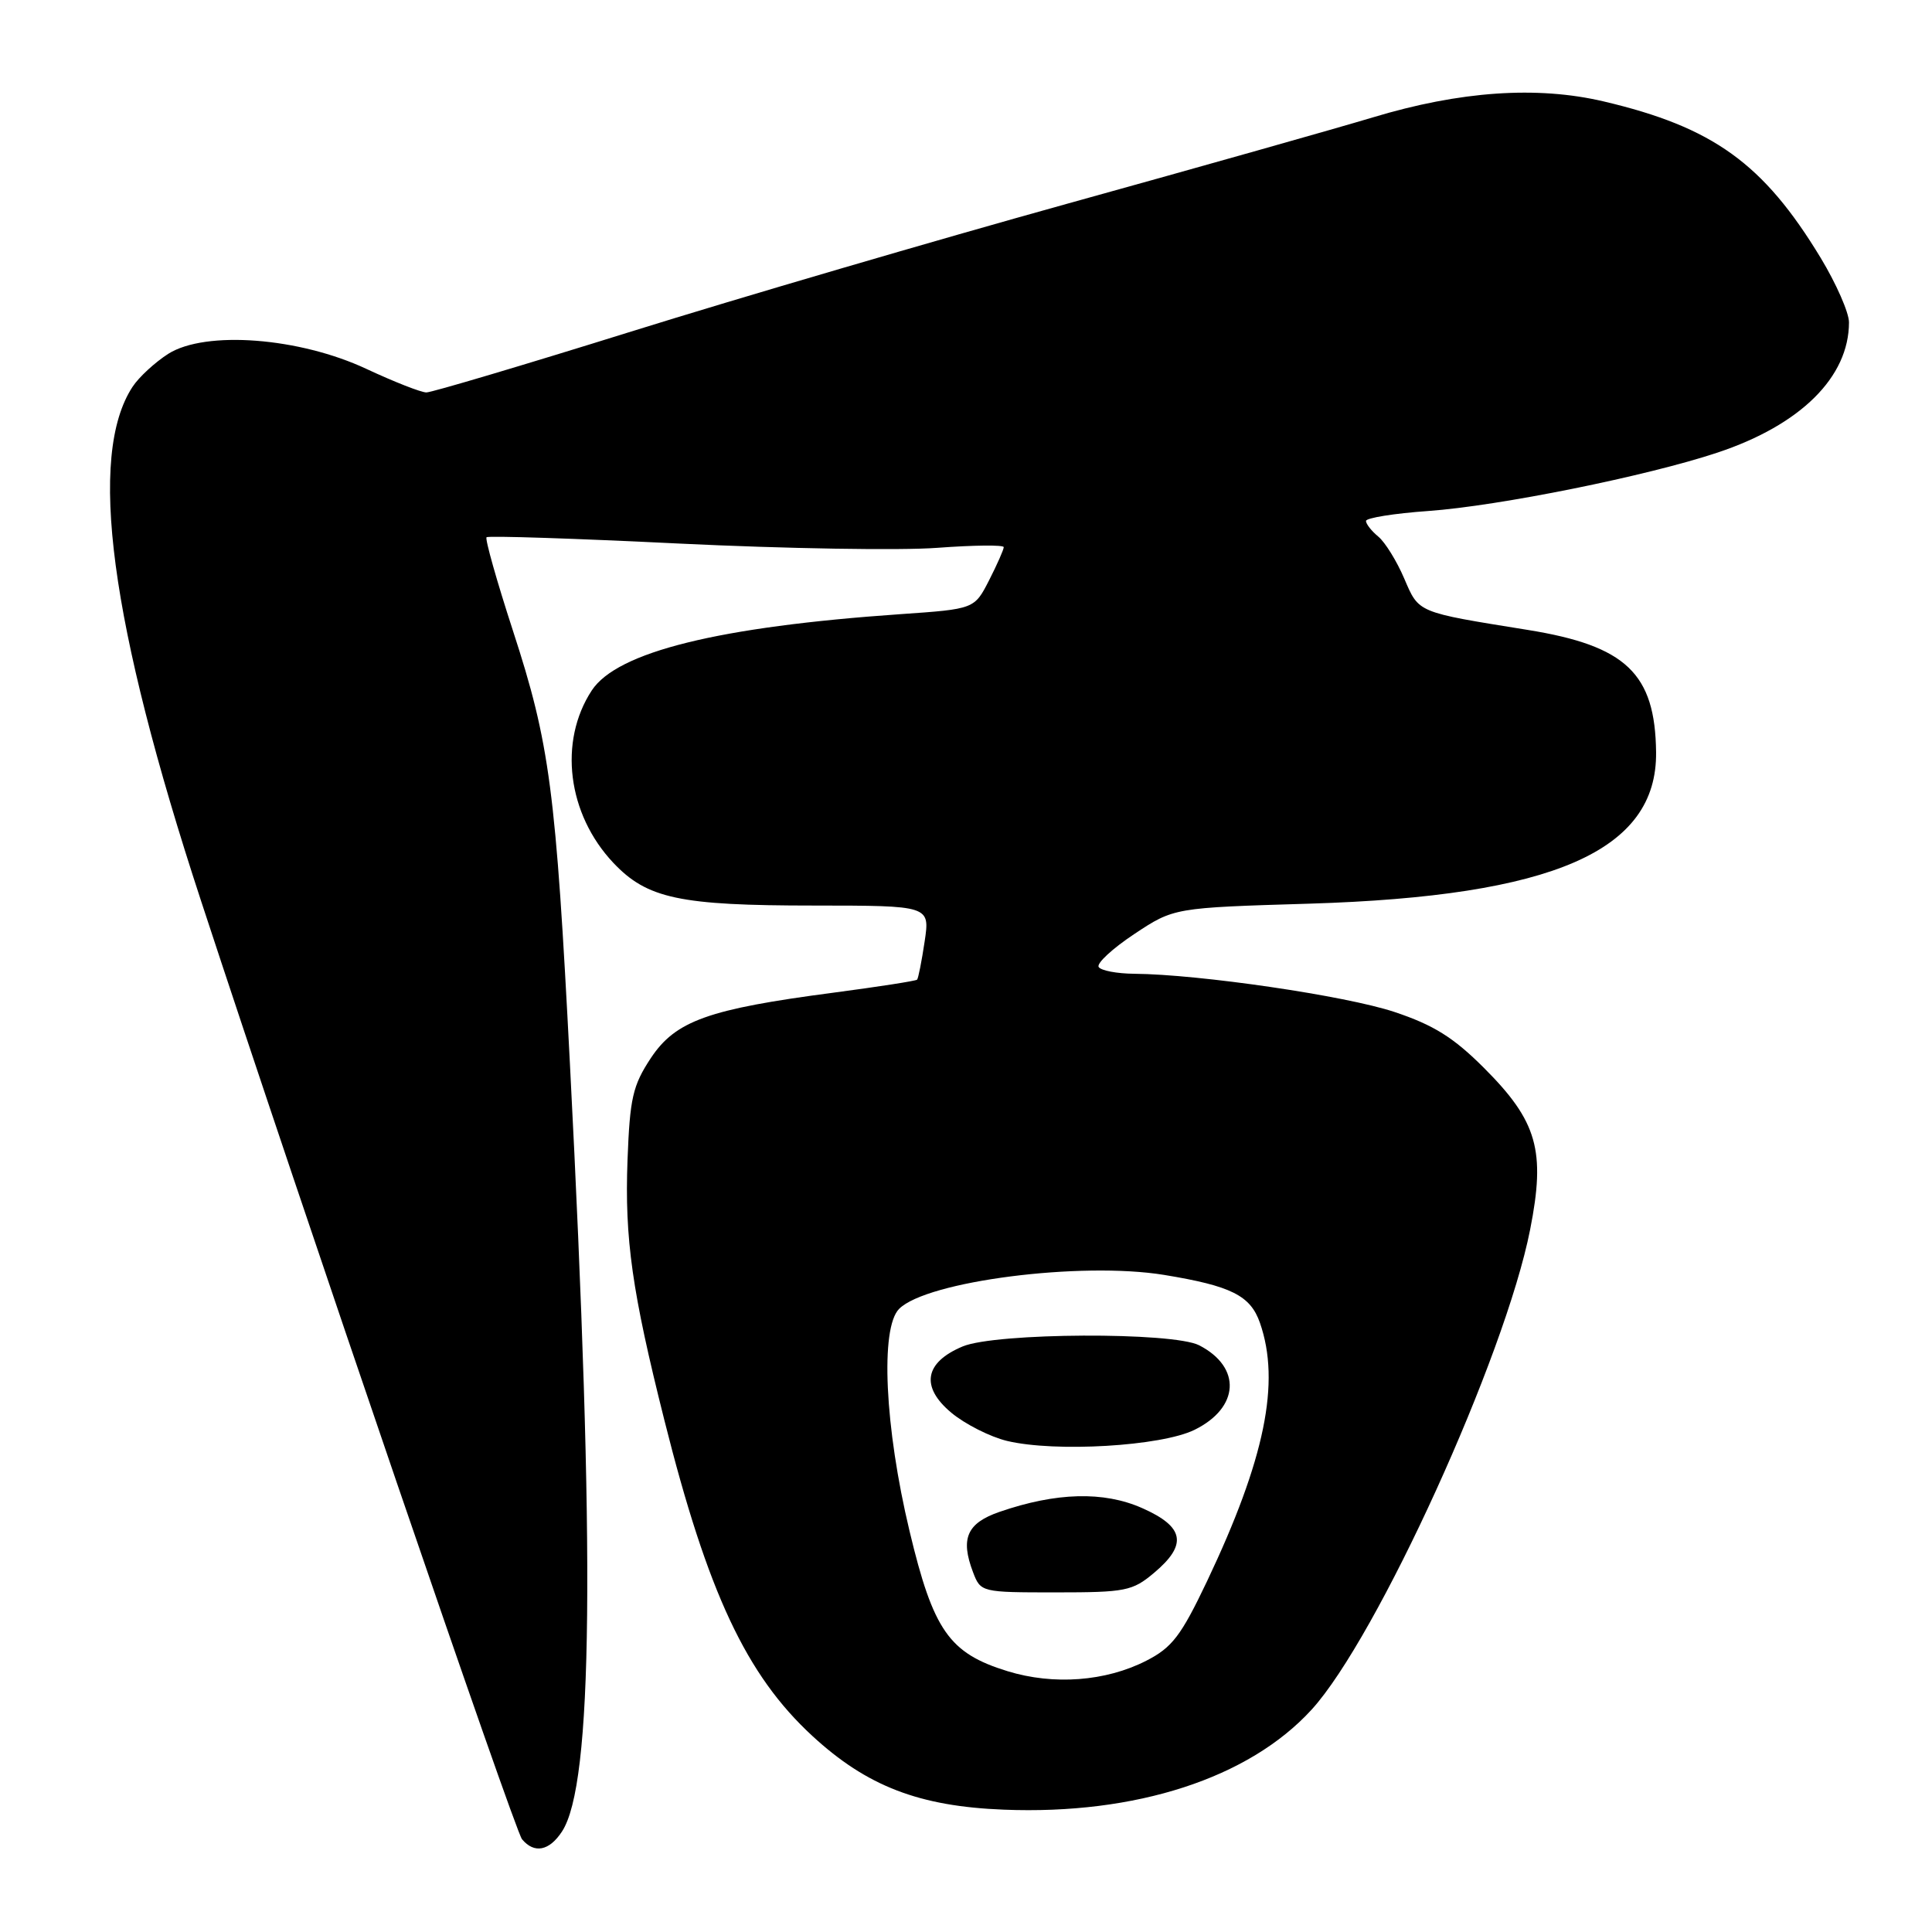 <?xml version="1.0" encoding="UTF-8" standalone="no"?>
<!DOCTYPE svg PUBLIC "-//W3C//DTD SVG 1.1//EN" "http://www.w3.org/Graphics/SVG/1.1/DTD/svg11.dtd" >
<svg xmlns="http://www.w3.org/2000/svg" xmlns:xlink="http://www.w3.org/1999/xlink" version="1.1" viewBox="0 0 256 256">
 <g >
 <path fill="currentColor"
d=" M 74.47 242.68 C 78.57 236.42 78.89 206.28 75.52 141.00 C 73.65 104.61 72.86 98.58 67.96 83.55 C 65.82 76.97 64.25 71.41 64.47 71.19 C 64.69 70.97 76.24 71.35 90.12 72.03 C 104.01 72.70 119.34 72.96 124.19 72.59 C 129.03 72.23 133.00 72.19 133.00 72.50 C 133.00 72.82 132.13 74.79 131.06 76.89 C 129.11 80.70 129.11 80.70 119.31 81.38 C 95.22 83.05 81.77 86.37 78.41 91.49 C 73.98 98.26 75.18 107.87 81.27 114.33 C 85.75 119.07 90.05 119.99 107.86 119.99 C 123.23 120.00 123.23 120.00 122.52 124.75 C 122.13 127.36 121.68 129.64 121.52 129.81 C 121.35 129.98 116.38 130.75 110.47 131.53 C 93.85 133.71 89.52 135.26 86.24 140.20 C 83.84 143.84 83.46 145.50 83.15 153.70 C 82.76 164.18 83.75 171.15 88.03 188.17 C 93.78 211.06 98.89 221.95 107.63 230.01 C 114.86 236.68 121.78 239.35 133.00 239.79 C 150.51 240.49 165.49 235.62 173.79 226.54 C 182.47 217.03 199.43 179.79 202.75 162.93 C 204.82 152.46 203.71 148.58 196.63 141.50 C 192.60 137.47 189.96 135.82 184.77 134.09 C 178.32 131.94 158.91 129.10 150.31 129.03 C 148.00 129.01 145.88 128.61 145.58 128.13 C 145.28 127.65 147.40 125.69 150.29 123.77 C 155.55 120.28 155.55 120.28 173.52 119.74 C 205.84 118.75 219.59 112.75 219.44 99.67 C 219.32 89.24 215.46 85.57 202.45 83.47 C 187.66 81.09 188.04 81.25 186.06 76.64 C 185.08 74.35 183.54 71.86 182.64 71.11 C 181.74 70.37 181.00 69.43 181.00 69.03 C 181.00 68.63 184.71 68.03 189.25 67.71 C 198.63 67.04 218.24 63.08 227.58 59.97 C 238.59 56.31 245.00 49.96 245.00 42.71 C 245.00 41.42 243.31 37.58 241.25 34.17 C 233.67 21.66 227.00 16.85 212.50 13.44 C 203.66 11.36 193.44 12.07 181.89 15.56 C 177.27 16.95 159.10 22.09 141.50 26.97 C 123.90 31.86 97.86 39.49 83.64 43.93 C 69.41 48.37 57.20 52.00 56.50 52.00 C 55.80 52.00 52.23 50.60 48.57 48.89 C 39.65 44.71 27.24 43.77 22.30 46.88 C 20.55 48.00 18.41 49.96 17.56 51.26 C 11.60 60.36 14.55 82.53 26.64 119.37 C 40.09 160.38 68.19 242.52 69.17 243.71 C 70.79 245.65 72.78 245.27 74.47 242.68 Z  M 133.50 221.44 C 125.77 219.06 123.67 216.06 120.52 202.88 C 117.23 189.13 116.61 175.96 119.14 173.43 C 122.82 169.75 143.23 167.14 154.24 168.93 C 163.14 170.39 165.69 171.66 166.95 175.29 C 169.70 183.17 167.61 193.36 159.94 209.52 C 156.49 216.77 155.31 218.31 151.88 220.06 C 146.51 222.80 139.62 223.32 133.50 221.44 Z  M 152.92 208.41 C 157.38 204.66 156.95 202.31 151.34 199.83 C 146.24 197.57 139.96 197.74 132.44 200.33 C 128.13 201.82 127.23 203.85 128.93 208.32 C 129.94 210.98 130.03 211.00 139.90 211.00 C 149.14 211.00 150.06 210.82 152.92 208.41 Z  M 158.28 189.46 C 164.24 186.53 164.54 181.17 158.90 178.26 C 155.41 176.47 131.94 176.58 127.56 178.41 C 122.50 180.53 121.94 183.75 126.05 187.19 C 127.88 188.71 131.20 190.39 133.44 190.93 C 139.83 192.46 153.87 191.63 158.28 189.46 Z "/>
</g>
</svg>
